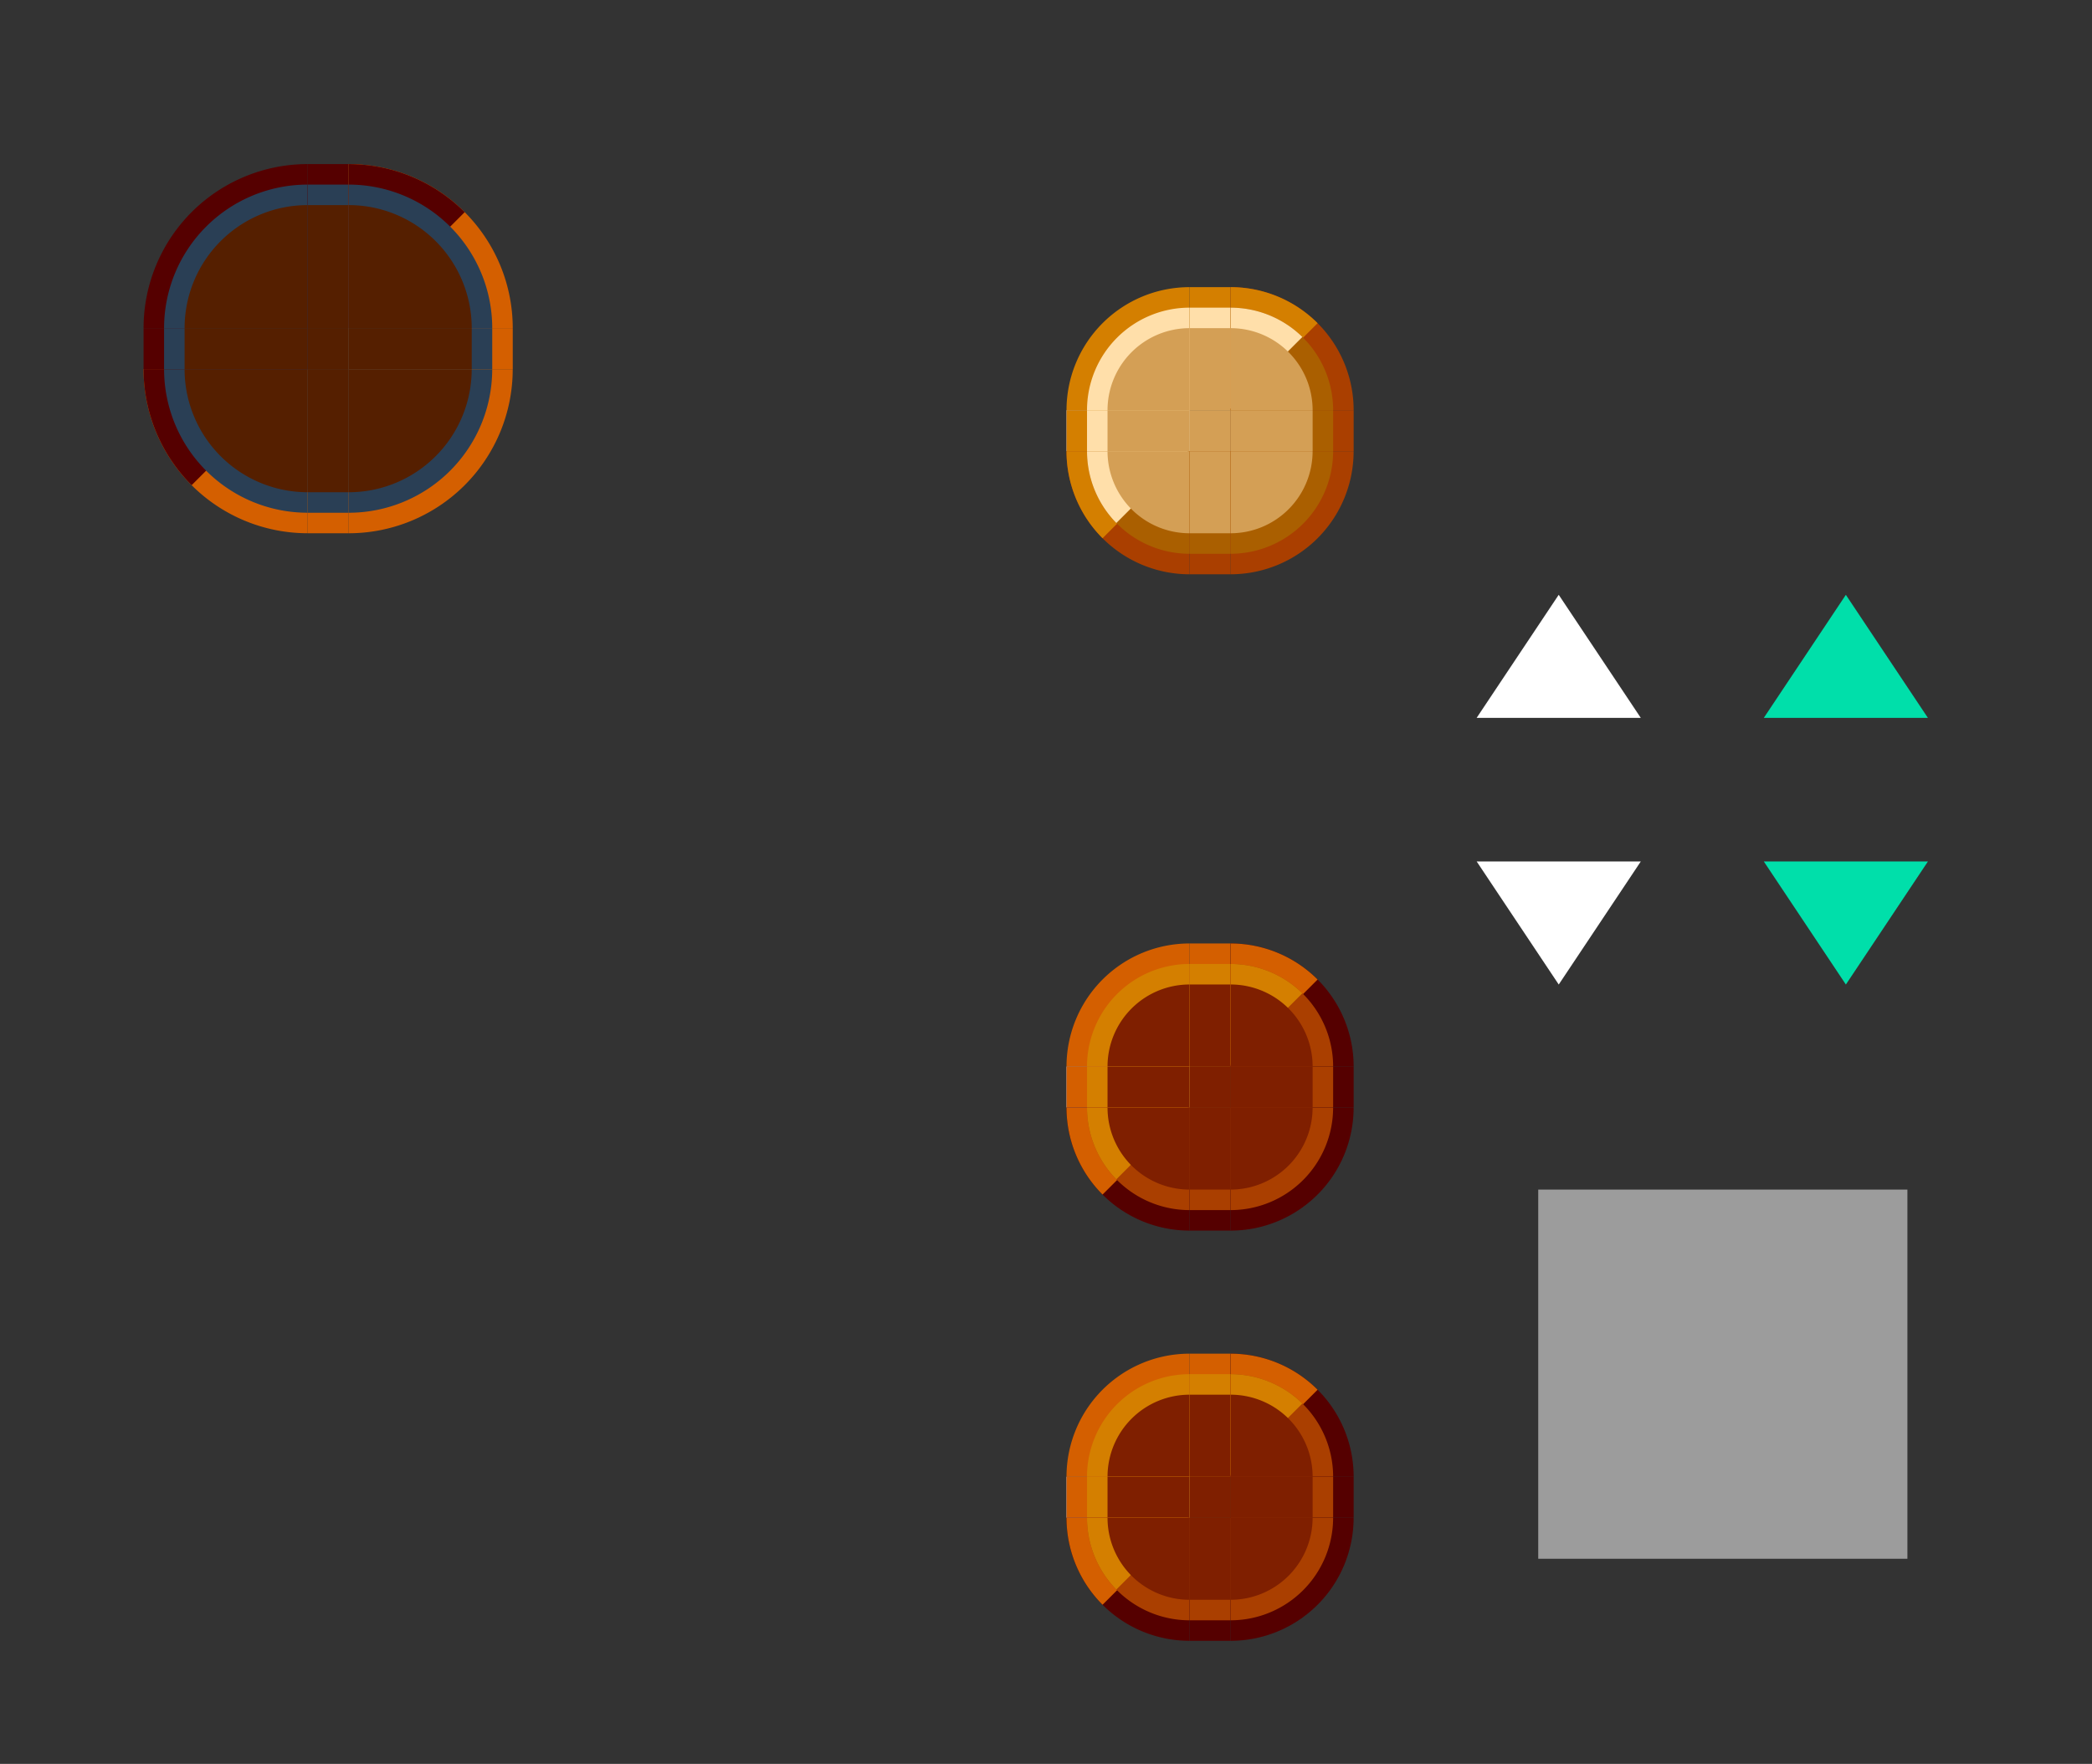 <?xml version="1.0" encoding="UTF-8" standalone="no"?>
<!-- Created with Inkscape (http://www.inkscape.org/) -->

<svg
   width="102"
   height="86"
   viewBox="0 0 102 86"
   version="1.1"
   id="svg967"
   inkscape:version="1.2.2 (1:1.2.2+202212051552+b0a8486541)"
   sodipodi:docname="scrollbar.svg"
   xmlns:inkscape="http://www.inkscape.org/namespaces/inkscape"
   xmlns:sodipodi="http://sodipodi.sourceforge.net/DTD/sodipodi-0.dtd"
   xmlns="http://www.w3.org/2000/svg"
   xmlns:svg="http://www.w3.org/2000/svg"
   xmlns:rdf="http://www.w3.org/1999/02/22-rdf-syntax-ns#"
   xmlns:cc="http://creativecommons.org/ns#"
   xmlns:dc="http://purl.org/dc/elements/1.1/">
  <rect x="0" y="0" width="102" height="86" fill="#333333" stroke="none"/>
  <defs
     id="defs961" />
  <style
     id="current-color-scheme"
     type="text/css">
      .ColorScheme-Text {
      }
      .ColorScheme-Background{
      }
      .ColorScheme-Highlight{
      }
      .ColorScheme-ViewText {
      }
      .ColorScheme-ViewBackground{
      }
      .ColorScheme-ViewHover {
      }
      .ColorScheme-ViewFocus{
      }
      .ColorScheme-ButtonText {
      }
      .ColorScheme-ButtonBackground{
      }
      .ColorScheme-ButtonHover {
      }
      .ColorScheme-ButtonFocus{
      }
  </style>
  <sodipodi:namedview
     id="base"
     pagecolor="#ffffff"
     bordercolor="#666666"
     borderopacity="1.0"
     inkscape:pageopacity="0.0"
     inkscape:pageshadow="2"
     inkscape:zoom="22.627417"
     inkscape:cx="60.347145"
     inkscape:cy="73.075067"
     inkscape:document-units="px"
     inkscape:current-layer="layer1"
     showgrid="true"
     units="px"
     inkscape:showpageshadow="false"
     inkscape:pagecheckerboard="true"
     inkscape:snap-bbox="true"
     inkscape:bbox-paths="true"
     inkscape:bbox-nodes="true"
     inkscape:snap-bbox-edge-midpoints="false"
     inkscape:snap-smooth-nodes="true"
     inkscape:snap-intersection-paths="true"
     inkscape:object-paths="true"
     fit-margin-top="15"
     fit-margin-left="15"
     fit-margin-right="15"
     fit-margin-bottom="15"
     inkscape:snap-nodes="false"
     inkscape:snap-bbox-midpoints="false"
     inkscape:deskcolor="#d1d1d1"
     inkscape:window-width="1536"
     inkscape:window-height="866"
     inkscape:window-x="0"
     inkscape:window-y="0"
     inkscape:window-maximized="1">
    <inkscape:grid
       type="xygrid"
       id="grid1089"
       originx="-38"
       originy="6" />
  </sodipodi:namedview>
  <g
     inkscape:label="Layer 1"
     inkscape:groupmode="layer"
     id="layer1"
     transform="translate(-2.027,-302.108)">
    <rect
       style="opacity:1;fill:#9c9c9c;fill-opacity:1;fill-rule:evenodd;stroke:none;stroke-width:0.2;stroke-linecap:square;stroke-linejoin:miter;stroke-miterlimit:4;stroke-dasharray:none;stroke-opacity:1;paint-order:normal"
       id="hint-scrollbar-size"
       width="18"
       height="18"
       x="77.027"
       y="360.108" />
    <g
       id="arrow-down"
       transform="rotate(180,64.027,340.108)">
      <rect
         style="opacity:1;fill:none;fill-opacity:1;stroke:none;stroke-width:1;stroke-linecap:butt;stroke-miterlimit:4;stroke-dasharray:none;stroke-opacity:1"
         id="rect2231"
         width="12"
         height="12"
         x="44.027"
         y="327.108" />
      <path
         transform="matrix(1.155,0,0,1,46.894,-38.978)"
         sodipodi:type="star"
         style="opacity:1;fill:#ffffff;fill-opacity:1;stroke:none;stroke-width:0.651;stroke-linecap:round;stroke-miterlimit:4;stroke-dasharray:none;stroke-opacity:1"
         id="path2243"
         sodipodi:sides="3"
         sodipodi:cx="2.7133582"
         sodipodi:cy="373.08398"
         sodipodi:r1="3.9999998"
         sodipodi:r2="1.9999999"
         sodipodi:arg1="0.52359878"
         sodipodi:arg2="1.5707963"
         inkscape:flatsided="false"
         inkscape:rounded="0"
         inkscape:randomized="0"
         d="m 6.177,375.084 -3.464,0 -3.464,0 1.732,-3 1.732,-3 1.732,3 z"
         inkscape:transform-center-y="-1.0000065" />
    </g>
    <g
       transform="rotate(180,71.027,340.108)"
       id="mouseover-arrow-down">
      <rect
         y="327.108"
         x="44.027"
         height="12"
         width="12"
         id="rect2247"
         style="opacity:1;fill:none;fill-opacity:1;stroke:none;stroke-width:1;stroke-linecap:butt;stroke-miterlimit:4;stroke-dasharray:none;stroke-opacity:1" />
      <path
         inkscape:transform-center-y="-1.0000065"
         d="m 6.177,375.084 -3.464,0 -3.464,0 1.732,-3 1.732,-3 1.732,3 z"
         inkscape:randomized="0"
         inkscape:rounded="0"
         inkscape:flatsided="false"
         sodipodi:arg2="1.5707963"
         sodipodi:arg1="0.52359878"
         sodipodi:r2="1.9999999"
         sodipodi:r1="3.9999998"
         sodipodi:cy="373.08398"
         sodipodi:cx="2.7133582"
         sodipodi:sides="3"
         id="path2249"
         style="opacity:1;fill:#00dfaa;fill-opacity:1;stroke:none;stroke-width:0.651;stroke-linecap:round;stroke-miterlimit:4;stroke-dasharray:none;stroke-opacity:1"
         sodipodi:type="star"
         transform="matrix(1.155,0,0,1,46.894,-38.978)" />
    </g>
    <g
       transform="matrix(-1,0,0,1,128.053,1)"
       id="arrow-up">
      <rect
         y="327.108"
         x="44.027"
         height="12"
         width="12"
         id="rect2253"
         style="opacity:1;fill:none;fill-opacity:1;stroke:none;stroke-width:1;stroke-linecap:butt;stroke-miterlimit:4;stroke-dasharray:none;stroke-opacity:1" />
      <path
         inkscape:transform-center-y="-0.99999798"
         d="m 6.177,375.084 -3.464,0 -3.464,0 1.732,-3 1.732,-3 1.732,3 z"
         inkscape:randomized="0"
         inkscape:rounded="0"
         inkscape:flatsided="false"
         sodipodi:arg2="1.5707963"
         sodipodi:arg1="0.52359878"
         sodipodi:r2="1.9999999"
         sodipodi:r1="3.9999998"
         sodipodi:cy="373.08398"
         sodipodi:cx="2.7133582"
         sodipodi:sides="3"
         id="path2255"
         style="opacity:1;fill:#ffffff;fill-opacity:1;stroke:none;stroke-width:0.651;stroke-linecap:round;stroke-miterlimit:4;stroke-dasharray:none;stroke-opacity:1"
         sodipodi:type="star"
         transform="matrix(1.155,0,0,1,46.894,-38.976)" />
    </g>
    <g
       id="mouseover-arrow-up"
       transform="matrix(-1,0,0,1,142.053,1)">
      <rect
         style="opacity:1;fill:none;fill-opacity:1;stroke:none;stroke-width:1;stroke-linecap:butt;stroke-miterlimit:4;stroke-dasharray:none;stroke-opacity:1"
         id="rect2259"
         width="12"
         height="12"
         x="44.027"
         y="327.108" />
      <path
         transform="matrix(1.155,0,0,1,46.894,-38.974)"
         sodipodi:type="star"
         style="opacity:1;fill:#00dfaa;fill-opacity:1;stroke:none;stroke-width:0.651;stroke-linecap:round;stroke-miterlimit:4;stroke-dasharray:none;stroke-opacity:1"
         id="path2261"
         sodipodi:sides="3"
         sodipodi:cx="2.7133582"
         sodipodi:cy="373.08398"
         sodipodi:r1="3.9999998"
         sodipodi:r2="1.9999999"
         sodipodi:arg1="0.52359878"
         sodipodi:arg2="1.5707963"
         inkscape:flatsided="false"
         inkscape:rounded="0"
         inkscape:randomized="0"
         d="m 6.177,375.084 -3.464,0 -3.464,0 1.732,-3 1.732,-3 1.732,3 z"
         inkscape:transform-center-y="-0.99998148" />
    </g>
    <g
       id="sunken-arrow-up"
       transform="matrix(-1,0,0,1,162.053,1)">
      <rect
         style="opacity:1;fill:none;fill-opacity:1;stroke:none;stroke-width:1;stroke-linecap:butt;stroke-miterlimit:4;stroke-dasharray:none;stroke-opacity:1"
         id="rect1142"
         width="12"
         height="12"
         x="44.027"
         y="327.108" />
      <path
         transform="matrix(1.155,0,0,1,46.894,-38.974)"
         sodipodi:type="star"
         style="opacity:1;fill:#d49f55;fill-opacity:1;stroke:none;stroke-width:0.651;stroke-linecap:round;stroke-miterlimit:4;stroke-dasharray:none;stroke-opacity:1"
         id="path1144"
         sodipodi:sides="3"
         sodipodi:cx="2.7133582"
         sodipodi:cy="373.08398"
         sodipodi:r1="3.9999998"
         sodipodi:r2="1.9999999"
         sodipodi:arg1="0.52359878"
         sodipodi:arg2="1.5707963"
         inkscape:flatsided="false"
         inkscape:rounded="0"
         inkscape:randomized="0"
         d="m 6.177,375.084 -3.464,0 -3.464,0 1.732,-3 1.732,-3 1.732,3 z"
         inkscape:transform-center-y="-0.99998148" />
    </g>
    <g
       transform="rotate(180,81.027,340.108)"
       id="sunken-arrow-down">
      <rect
         y="327.108"
         x="44.027"
         height="12"
         width="12"
         id="rect1148"
         style="opacity:1;fill:none;fill-opacity:1;stroke:none;stroke-width:1;stroke-linecap:butt;stroke-miterlimit:4;stroke-dasharray:none;stroke-opacity:1" />
      <path
         inkscape:transform-center-y="-1.0000065"
         d="m 6.177,375.084 -3.464,0 -3.464,0 1.732,-3 1.732,-3 1.732,3 z"
         inkscape:randomized="0"
         inkscape:rounded="0"
         inkscape:flatsided="false"
         sodipodi:arg2="1.5707963"
         sodipodi:arg1="0.52359878"
         sodipodi:r2="1.9999999"
         sodipodi:r1="3.9999998"
         sodipodi:cy="373.08398"
         sodipodi:cx="2.7133582"
         sodipodi:sides="3"
         id="path1150"
         style="opacity:1;fill:#d49f55;fill-opacity:1;stroke:none;stroke-width:0.651;stroke-linecap:round;stroke-miterlimit:4;stroke-dasharray:none;stroke-opacity:1"
         sodipodi:type="star"
         transform="matrix(1.155,0,0,1,46.894,-38.978)" />
    </g>
    <g
       id="background-vertical-topleft"
       transform="translate(125.027,406.108)">
      <path
         id="path61938"
         style="opacity:1;fill:#550000;fill-opacity:1;stroke:none;stroke-width:3.78;stroke-linecap:round;stroke-linejoin:round;paint-order:markers stroke fill"
         d="m -108,-96 a 8,8 0 0 0 -8,8 h 8 z" />
      <path
         id="path62049"
         style="opacity:1;fill:#2a3f55;fill-opacity:1;stroke:none;stroke-width:3.78;stroke-linecap:round;stroke-linejoin:round;paint-order:markers stroke fill"
         d="m -108,-95 a 7,7 0 0 0 -7,7 h 7 z" />
      <path
         id="path62127-6"
         style="fill:#551f00;fill-opacity:1;stroke:none;stroke-width:3.78;stroke-linecap:round;stroke-linejoin:round;paint-order:markers stroke fill"
         d="m -108,-94 a 6,6 0 0 0 -6,6 h 6 z" />
    </g>
    <g
       id="background-vertical-top"
       transform="translate(124.027,406.108)">
      <rect
         style="opacity:1;fill:#550000;fill-opacity:1;stroke:none;stroke-width:3.78;stroke-linecap:round;stroke-linejoin:round;paint-order:markers stroke fill"
         id="rect62111"
         width="2"
         height="8"
         x="-107"
         y="-96" />
      <rect
         style="opacity:1;fill:#2a3f55;fill-opacity:1;stroke:none;stroke-width:3.78;stroke-linecap:round;stroke-linejoin:round;paint-order:markers stroke fill"
         id="rect62109"
         width="2"
         height="7"
         x="-107"
         y="-95" />
      <rect
         style="opacity:1;fill:#551f00;fill-opacity:1;stroke:none;stroke-width:3.78;stroke-linecap:round;stroke-linejoin:round;paint-order:markers stroke fill"
         id="rect62694"
         width="2"
         height="6"
         x="-107"
         y="-94" />
    </g>
    <g
       id="background-vertical-topright"
       transform="matrix(-1,0,0,1,-88.973,406.108)">
      <path
         id="path62117"
         style="opacity:1;fill:#d45f00;fill-opacity:1;stroke:none;stroke-width:3.78;stroke-linecap:round;stroke-linejoin:round;paint-order:markers stroke fill"
         d="m -108,-96 a 8,8 0 0 0 -8,8 h 8 z" />
      <path
         id="path66826"
         style="opacity:1;fill:#550000;fill-opacity:1;stroke:none;stroke-width:3.78;stroke-linecap:round;stroke-linejoin:round;paint-order:markers stroke fill"
         d="m -108,-96 v 8 l -5.656,-5.656 A 8,8 0 0 1 -108,-96 Z" />
      <path
         id="path62119"
         style="opacity:1;fill:#2a3f55;fill-opacity:1;stroke:none;stroke-width:3.78;stroke-linecap:round;stroke-linejoin:round;paint-order:markers stroke fill"
         d="m -108,-95 a 7,7 0 0 0 -7,7 h 7 z" />
      <path
         id="path62127-6-7"
         style="fill:#551f00;fill-opacity:1;stroke:none;stroke-width:3.78;stroke-linecap:round;stroke-linejoin:round;paint-order:markers stroke fill"
         d="m -108,-94 a 6,6 0 0 0 -6,6 h 6 z" />
    </g>
    <g
       id="slider-top"
       transform="translate(167.027,442.108)">
      <rect
         style="fill:#d49e54;fill-opacity:0;stroke-width:3.78;stroke-linecap:round;stroke-linejoin:round;paint-order:markers stroke fill"
         id="rect5912-3"
         width="2"
         height="8"
         x="-107"
         y="-96" />
      <rect
         style="opacity:1;fill:#d45f00;fill-opacity:1;stroke:none;stroke-width:3.78;stroke-linecap:round;stroke-linejoin:round;paint-order:markers stroke fill"
         id="rect63155"
         width="2"
         height="6"
         x="-107"
         y="-94" />
      <rect
         style="opacity:1;fill:#d47f00;fill-opacity:1;stroke:none;stroke-width:3.78;stroke-linecap:round;stroke-linejoin:round;paint-order:markers stroke fill"
         id="rect63159"
         width="2"
         height="5"
         x="-107"
         y="-93" />
      <rect
         style="opacity:1;fill:#7f1f00;fill-opacity:1;stroke:none;stroke-width:3.78;stroke-linecap:round;stroke-linejoin:round;paint-order:markers stroke fill"
         id="rect2256"
         width="2"
         height="4"
         x="-107"
         y="-92" />
    </g>
    <g
       id="slider-topright"
       transform="translate(165.027,434.108)">
      <rect
         style="fill:#d49e54;fill-opacity:0;stroke-width:3.78;stroke-linecap:round;stroke-linejoin:round;paint-order:markers stroke fill"
         id="rect5912-6-0"
         width="8"
         height="8"
         x="-103"
         y="-88" />
      <path
         id="path63161"
         style="fill:#550000;fill-opacity:1;stroke:none;stroke-width:3.78;stroke-linecap:round;stroke-linejoin:round;paint-order:markers stroke fill"
         d="m -103,-86 a 6,6 0 0 1 6,6 h -6 z" />
      <path
         id="path63171"
         style="fill:#d45f00;fill-opacity:1;stroke:none;stroke-width:3.78;stroke-linecap:round;stroke-linejoin:round;paint-order:markers stroke fill"
         d="m -103,-86 v 6 l 4.242,-4.242 A 6,6 0 0 0 -103,-86 Z" />
      <path
         id="path63163"
         style="fill:#aa3f00;fill-opacity:1;stroke:none;stroke-width:3.78;stroke-linecap:round;stroke-linejoin:round;paint-order:markers stroke fill"
         d="m -103,-85 a 5,5 0 0 1 5,5 h -5 z" />
      <path
         id="path751"
         style="fill:#d47f00;fill-opacity:1;stroke:none;stroke-width:3.78;stroke-linecap:round;stroke-linejoin:round;paint-order:markers stroke fill"
         d="m -103,-85 v 4.93 l 3.5,-3.5 A 5,5 0 0 0 -103,-85 Z" />
      <path
         id="path689"
         style="fill:#7f1f00;fill-opacity:1;stroke-width:3.78;stroke-linecap:round;stroke-linejoin:round;paint-order:markers stroke fill"
         d="m -103,-84 a 4,4 0 0 1 4,4 H -103 Z" />
    </g>
    <g
       id="slider-right"
       transform="rotate(90,-243.54,217.567)">
      <rect
         style="fill:#d49e54;fill-opacity:0;stroke-width:3.78;stroke-linecap:round;stroke-linejoin:round;paint-order:markers stroke fill"
         id="rect5106-2-9-2-0-9"
         width="2"
         height="8"
         x="105"
         y="88"
         transform="scale(-1)" />
      <rect
         style="opacity:1;fill:#550000;fill-opacity:1;stroke:none;stroke-width:3.78;stroke-linecap:round;stroke-linejoin:round;paint-order:markers stroke fill"
         id="rect63174"
         width="2"
         height="6"
         x="-107"
         y="-94" />
      <rect
         style="opacity:1;fill:#aa3f00;fill-opacity:1;stroke:none;stroke-width:3.78;stroke-linecap:round;stroke-linejoin:round;paint-order:markers stroke fill"
         id="rect63176"
         width="2"
         height="5"
         x="-107"
         y="-93" />
      <rect
         style="opacity:1;fill:#7f1f00;fill-opacity:1;stroke:none;stroke-width:3.78;stroke-linecap:round;stroke-linejoin:round;paint-order:markers stroke fill"
         id="rect2038"
         width="2"
         height="4"
         x="-107"
         y="-92" />
    </g>
    <rect
       style="fill:#7f1f00;fill-opacity:1;stroke:none;stroke-width:3.78;stroke-linecap:round;stroke-linejoin:round;paint-order:markers stroke fill"
       id="slider-center"
       width="2"
       height="2"
       x="60.027"
       y="354.108" />
    <g
       id="g63191"
       transform="matrix(0,1,1,0,148.027,461.108)">
      <rect
         style="opacity:1;fill:#ccccff;fill-opacity:1;stroke:none;stroke-width:3.78;stroke-linecap:round;stroke-linejoin:round;paint-order:markers stroke fill"
         id="rect63187"
         width="2"
         height="6"
         x="-107"
         y="-94" />
      <rect
         style="opacity:1;fill:#7f9faa;fill-opacity:1;stroke:none;stroke-width:3.78;stroke-linecap:round;stroke-linejoin:round;paint-order:markers stroke fill"
         id="rect63189"
         width="2"
         height="5"
         x="-107"
         y="-93" />
    </g>
    <g
       id="slider-bottom"
       transform="matrix(1,0,0,-1,167.027,268.108)">
      <rect
         style="fill:#d49e54;fill-opacity:0;stroke-width:3.78;stroke-linecap:round;stroke-linejoin:round;paint-order:markers stroke fill"
         id="rect5912"
         width="2"
         height="8"
         x="-107"
         y="88"
         transform="scale(1,-1)" />
      <rect
         style="opacity:1;fill:#550000;fill-opacity:1;stroke:none;stroke-width:3.78;stroke-linecap:round;stroke-linejoin:round;paint-order:markers stroke fill"
         id="rect63199"
         width="2"
         height="6"
         x="-107"
         y="-94" />
      <rect
         style="opacity:1;fill:#aa3f00;fill-opacity:1;stroke:none;stroke-width:3.78;stroke-linecap:round;stroke-linejoin:round;paint-order:markers stroke fill"
         id="rect1795"
         width="2"
         height="5"
         x="-107"
         y="-93" />
      <rect
         style="opacity:1;fill:#7f1f00;fill-opacity:1;stroke:none;stroke-width:3.78;stroke-linecap:round;stroke-linejoin:round;paint-order:markers stroke fill"
         id="rect63201"
         width="2"
         height="4"
         x="-107"
         y="-92" />
    </g>
    <g
       id="background-vertical-bottomright"
       transform="rotate(180,-44.487,116.054)">
      <path
         id="path67422"
         style="opacity:1;fill:#d45f00;fill-opacity:1;stroke:none;stroke-width:3.78;stroke-linecap:round;stroke-linejoin:round;paint-order:markers stroke fill"
         d="m -108,-96 a 8,8 0 0 0 -8,8 h 8 z" />
      <path
         id="path67424"
         style="opacity:1;fill:#2a3f55;fill-opacity:1;stroke:none;stroke-width:3.78;stroke-linecap:round;stroke-linejoin:round;paint-order:markers stroke fill"
         d="m -108,-95 a 7,7 0 0 0 -7,7 h 7 z" />
      <path
         id="path67426"
         style="fill:#551f00;fill-opacity:1;stroke:none;stroke-width:3.78;stroke-linecap:round;stroke-linejoin:round;paint-order:markers stroke fill"
         d="m -108,-94 a 6,6 0 0 0 -6,6 h 6 z" />
    </g>
    <g
       id="background-vertical-bottom"
       transform="rotate(180,-43.987,116.054)">
      <rect
         style="opacity:1;fill:#d45f00;fill-opacity:1;stroke:none;stroke-width:3.78;stroke-linecap:round;stroke-linejoin:round;paint-order:markers stroke fill"
         id="rect67430"
         width="2"
         height="8"
         x="-107"
         y="-96" />
      <rect
         style="opacity:1;fill:#2a3f55;fill-opacity:1;stroke:none;stroke-width:3.78;stroke-linecap:round;stroke-linejoin:round;paint-order:markers stroke fill"
         id="rect67432"
         width="2"
         height="7"
         x="-107"
         y="-95" />
      <rect
         style="opacity:1;fill:#551f00;fill-opacity:1;stroke:none;stroke-width:3.78;stroke-linecap:round;stroke-linejoin:round;paint-order:markers stroke fill"
         id="rect67434"
         width="2"
         height="6"
         x="-107"
         y="-94" />
    </g>
    <g
       id="background-vertical-bottomleft"
       transform="rotate(-90,158.567,53.54)">
      <path
         id="path67438"
         style="opacity:1;fill:#d45f00;fill-opacity:1;stroke:none;stroke-width:3.78;stroke-linecap:round;stroke-linejoin:round;paint-order:markers stroke fill"
         d="m -108,-96 a 8,8 0 0 0 -8,8 h 8 z" />
      <path
         id="path67440"
         style="opacity:1;fill:#550000;fill-opacity:1;stroke:none;stroke-width:3.78;stroke-linecap:round;stroke-linejoin:round;paint-order:markers stroke fill"
         d="m -108,-96 v 8 l -5.656,-5.656 A 8,8 0 0 1 -108,-96 Z" />
      <path
         id="path67442"
         style="opacity:1;fill:#2a3f55;fill-opacity:1;stroke:none;stroke-width:3.78;stroke-linecap:round;stroke-linejoin:round;paint-order:markers stroke fill"
         d="m -108,-95 a 7,7 0 0 0 -7,7 h 7 z" />
      <path
         id="path67444"
         style="fill:#551f00;fill-opacity:1;stroke:none;stroke-width:3.78;stroke-linecap:round;stroke-linejoin:round;paint-order:markers stroke fill"
         d="m -108,-94 a 6,6 0 0 0 -6,6 h 6 z" />
    </g>
    <rect
       style="fill:#551f00;fill-opacity:1;stroke-width:37.795;stroke-linecap:square;paint-order:stroke markers fill"
       id="background-vertical-center"
       width="2"
       height="2"
       x="17.027"
       y="318.108" />
    <g
       id="background-vertical-right"
       transform="rotate(90,-247.04,178.067)">
      <rect
         style="opacity:1;fill:#d45f00;fill-opacity:1;stroke:none;stroke-width:3.78;stroke-linecap:round;stroke-linejoin:round;paint-order:markers stroke fill"
         id="rect67450"
         width="2"
         height="8"
         x="-107"
         y="-96" />
      <rect
         style="opacity:1;fill:#2a3f55;fill-opacity:1;stroke:none;stroke-width:3.78;stroke-linecap:round;stroke-linejoin:round;paint-order:markers stroke fill"
         id="rect67452"
         width="2"
         height="7"
         x="-107"
         y="-95" />
      <rect
         style="opacity:1;fill:#551f00;fill-opacity:1;stroke:none;stroke-width:3.78;stroke-linecap:round;stroke-linejoin:round;paint-order:markers stroke fill"
         id="rect67454"
         width="2"
         height="6"
         x="-107"
         y="-94" />
    </g>
    <g
       id="background-vertical-left"
       transform="matrix(0,1,1,0,105.027,425.108)">
      <rect
         style="opacity:1;fill:#550000;fill-opacity:1;stroke:none;stroke-width:3.78;stroke-linecap:round;stroke-linejoin:round;paint-order:markers stroke fill"
         id="rect67458"
         width="2"
         height="8"
         x="-107"
         y="-96" />
      <rect
         style="opacity:1;fill:#2a3f55;fill-opacity:1;stroke:none;stroke-width:3.78;stroke-linecap:round;stroke-linejoin:round;paint-order:markers stroke fill"
         id="rect67460"
         width="2"
         height="7"
         x="-107"
         y="-95" />
      <rect
         style="opacity:1;fill:#551f00;fill-opacity:1;stroke:none;stroke-width:3.78;stroke-linecap:round;stroke-linejoin:round;paint-order:markers stroke fill"
         id="rect67462"
         width="2"
         height="6"
         x="-107"
         y="-94" />
    </g>
    <g
       id="slider-bottomright"
       transform="rotate(180,-16.487,138.054)">
      <rect
         style="fill:#d49e54;fill-opacity:0;stroke-width:3.78;stroke-linecap:round;stroke-linejoin:round;paint-order:markers stroke fill"
         id="rect5912-6-6"
         width="8"
         height="8"
         x="95"
         y="80"
         transform="scale(-1)" />
      <path
         id="path1651"
         style="opacity:1;fill:#550000;fill-opacity:1;stroke:none;stroke-width:3.78;stroke-linecap:round;stroke-linejoin:round;paint-order:markers stroke fill"
         d="m -95,-86 a 6,6 0 0 0 -6,6 h 6 z" />
      <path
         id="path1653"
         style="opacity:1;fill:#aa3f00;fill-opacity:1;stroke:none;stroke-width:3.78;stroke-linecap:round;stroke-linejoin:round;paint-order:markers stroke fill"
         d="m -95,-85 a 5,5 0 0 0 -5,5 h 5 z" />
      <path
         id="path2004"
         style="fill:#7f1f00;fill-opacity:1;stroke-width:3.78;stroke-linecap:round;stroke-linejoin:round;paint-order:markers stroke fill"
         d="m -95,-84 a 4,4 0 0 0 -4,4 h 4 z" />
    </g>
    <g
       id="slider-topleft"
       transform="translate(155.027,434.108)">
      <rect
         style="fill:#d49e54;fill-opacity:0;stroke-width:3.78;stroke-linecap:round;stroke-linejoin:round;paint-order:markers stroke fill"
         id="rect5912-6"
         width="8"
         height="8"
         x="-103"
         y="-88" />
      <path
         id="path1651-6"
         style="opacity:1;fill:#d45f00;fill-opacity:1;stroke:none;stroke-width:3.78;stroke-linecap:round;stroke-linejoin:round;paint-order:markers stroke fill"
         d="m -95,-86 a 6,6 0 0 0 -6,6 h 6 z" />
      <path
         id="path1653-7"
         style="opacity:1;fill:#d47f00;fill-opacity:1;stroke:none;stroke-width:3.78;stroke-linecap:round;stroke-linejoin:round;paint-order:markers stroke fill"
         d="m -95,-85 a 5,5 0 0 0 -5,5 h 5 z" />
      <path
         id="path2004-5"
         style="fill:#7f1f00;fill-opacity:1;stroke-width:3.78;stroke-linecap:round;stroke-linejoin:round;paint-order:markers stroke fill"
         d="m -95,-84 a 4,4 0 0 0 -4,4 h 4 z" />
    </g>
    <g
       id="slider-left"
       transform="matrix(0,1,1,0,148.027,461.108)">
      <rect
         style="fill:#d49e54;fill-opacity:0;stroke-width:3.78;stroke-linecap:round;stroke-linejoin:round;paint-order:markers stroke fill"
         id="rect5106-2-9-2-0"
         width="2"
         height="8"
         x="105"
         y="-96"
         transform="scale(-1,1)" />
      <rect
         style="opacity:1;fill:#d45f00;fill-opacity:1;stroke:none;stroke-width:3.78;stroke-linecap:round;stroke-linejoin:round;paint-order:markers stroke fill"
         id="rect2465"
         width="2"
         height="6"
         x="-107"
         y="-94" />
      <rect
         style="opacity:1;fill:#d47f00;fill-opacity:1;stroke:none;stroke-width:3.78;stroke-linecap:round;stroke-linejoin:round;paint-order:markers stroke fill"
         id="rect2467"
         width="2"
         height="5"
         x="-107"
         y="-93" />
      <rect
         style="opacity:1;fill:#7f1f00;fill-opacity:1;stroke:none;stroke-width:3.78;stroke-linecap:round;stroke-linejoin:round;paint-order:markers stroke fill"
         id="rect2469"
         width="2"
         height="4"
         x="-107"
         y="-92" />
    </g>
    <g
       id="slider-bottomleft"
       transform="matrix(0,1,1,0,140.027,459.108)">
      <rect
         style="fill:#d49e54;fill-opacity:0;stroke-width:3.78;stroke-linecap:round;stroke-linejoin:round;paint-order:markers stroke fill"
         id="rect5912-6-2"
         width="8"
         height="8"
         x="-88"
         y="-103"
         transform="matrix(0,1,1,0,0,0)" />
      <path
         id="path2749"
         style="fill:#550000;fill-opacity:1;stroke:none;stroke-width:3.78;stroke-linecap:round;stroke-linejoin:round;paint-order:markers stroke fill"
         d="m -103,-86 a 6,6 0 0 1 6,6 h -6 z" />
      <path
         id="path2751"
         style="fill:#d45f00;fill-opacity:1;stroke:none;stroke-width:3.78;stroke-linecap:round;stroke-linejoin:round;paint-order:markers stroke fill"
         d="m -103,-86 v 6 l 4.242,-4.242 A 6,6 0 0 0 -103,-86 Z" />
      <path
         id="path2753"
         style="fill:#aa3f00;fill-opacity:1;stroke:none;stroke-width:3.78;stroke-linecap:round;stroke-linejoin:round;paint-order:markers stroke fill"
         d="m -103,-85 a 5,5 0 0 1 5,5 h -5 z" />
      <path
         id="path2755"
         style="fill:#d47f00;fill-opacity:1;stroke:none;stroke-width:3.78;stroke-linecap:round;stroke-linejoin:round;paint-order:markers stroke fill"
         d="m -103,-85 v 4.93 l 3.5,-3.5 A 5,5 0 0 0 -103,-85 Z" />
      <path
         id="path2757"
         style="fill:#7f1f00;fill-opacity:1;stroke-width:3.78;stroke-linecap:round;stroke-linejoin:round;paint-order:markers stroke fill"
         d="m -103,-84 a 4,4 0 0 1 4,4 H -103 Z" />
    </g>
    <g
       id="sunken-slider-top"
       transform="translate(167.027,462.108)">
      <rect
         style="fill:#d49e54;fill-opacity:0;stroke-width:3.78;stroke-linecap:round;stroke-linejoin:round;paint-order:markers stroke fill"
         id="rect5912-6-75"
         width="2"
         height="8"
         x="-107"
         y="-96" />
      <rect
         style="opacity:1;fill:#d45f00;fill-opacity:1;stroke:none;stroke-width:3.78;stroke-linecap:round;stroke-linejoin:round;paint-order:markers stroke fill"
         id="rect2761"
         width="2"
         height="6"
         x="-107"
         y="-94" />
      <rect
         style="opacity:1;fill:#d47f00;fill-opacity:1;stroke:none;stroke-width:3.78;stroke-linecap:round;stroke-linejoin:round;paint-order:markers stroke fill"
         id="rect2763"
         width="2"
         height="5"
         x="-107"
         y="-93" />
      <rect
         style="opacity:1;fill:#7f1f00;fill-opacity:1;stroke:none;stroke-width:3.78;stroke-linecap:round;stroke-linejoin:round;paint-order:markers stroke fill"
         id="rect2765"
         width="2"
         height="4"
         x="-107"
         y="-92" />
    </g>
    <g
       id="sunken-slider-topright"
       transform="translate(165.027,454.108)">
      <rect
         style="fill:#d49e54;fill-opacity:0;stroke-width:3.78;stroke-linecap:round;stroke-linejoin:round;paint-order:markers stroke fill"
         id="rect5912-6-8"
         width="8"
         height="8"
         x="-103"
         y="-88" />
      <path
         id="path2769"
         style="fill:#550000;fill-opacity:1;stroke:none;stroke-width:3.78;stroke-linecap:round;stroke-linejoin:round;paint-order:markers stroke fill"
         d="m -103,-86 a 6,6 0 0 1 6,6 h -6 z" />
      <path
         id="path2771"
         style="fill:#d45f00;fill-opacity:1;stroke:none;stroke-width:3.78;stroke-linecap:round;stroke-linejoin:round;paint-order:markers stroke fill"
         d="m -103,-86 v 6 l 4.242,-4.242 A 6,6 0 0 0 -103,-86 Z" />
      <path
         id="path2773"
         style="fill:#aa3f00;fill-opacity:1;stroke:none;stroke-width:3.78;stroke-linecap:round;stroke-linejoin:round;paint-order:markers stroke fill"
         d="m -103,-85 a 5,5 0 0 1 5,5 h -5 z" />
      <path
         id="path2775"
         style="fill:#d47f00;fill-opacity:1;stroke:none;stroke-width:3.78;stroke-linecap:round;stroke-linejoin:round;paint-order:markers stroke fill"
         d="m -103,-85 v 4.93 l 3.5,-3.5 A 5,5 0 0 0 -103,-85 Z" />
      <path
         id="path2777"
         style="fill:#7f1f00;fill-opacity:1;stroke-width:3.78;stroke-linecap:round;stroke-linejoin:round;paint-order:markers stroke fill"
         d="m -103,-84 a 4,4 0 0 1 4,4 H -103 Z" />
    </g>
    <g
       id="sunken-slider-right"
       transform="rotate(90,-253.54,227.567)">
      <rect
         style="fill:#d49e54;fill-opacity:0;stroke-width:3.78;stroke-linecap:round;stroke-linejoin:round;paint-order:markers stroke fill"
         id="rect5912-6-23"
         width="8"
         height="2"
         x="88"
         y="-107"
         transform="rotate(-90)" />
      <rect
         style="opacity:1;fill:#550000;fill-opacity:1;stroke:none;stroke-width:3.78;stroke-linecap:round;stroke-linejoin:round;paint-order:markers stroke fill"
         id="rect2781"
         width="2"
         height="6"
         x="-107"
         y="-94" />
      <rect
         style="opacity:1;fill:#aa3f00;fill-opacity:1;stroke:none;stroke-width:3.78;stroke-linecap:round;stroke-linejoin:round;paint-order:markers stroke fill"
         id="rect2783"
         width="2"
         height="5"
         x="-107"
         y="-93" />
      <rect
         style="opacity:1;fill:#7f1f00;fill-opacity:1;stroke:none;stroke-width:3.78;stroke-linecap:round;stroke-linejoin:round;paint-order:markers stroke fill"
         id="rect2785"
         width="2"
         height="4"
         x="-107"
         y="-92" />
    </g>
    <rect
       style="fill:#7f1f00;fill-opacity:1;stroke:none;stroke-width:3.78;stroke-linecap:round;stroke-linejoin:round;paint-order:markers stroke fill"
       id="sunken-slider-center"
       width="2"
       height="2"
       x="60.027"
       y="374.108" />
    <g
       id="g2795"
       transform="matrix(0,1,1,0,148.027,481.108)">
      <rect
         style="opacity:1;fill:#ccccff;fill-opacity:1;stroke:none;stroke-width:3.78;stroke-linecap:round;stroke-linejoin:round;paint-order:markers stroke fill"
         id="rect2791"
         width="2"
         height="6"
         x="-107"
         y="-94" />
      <rect
         style="opacity:1;fill:#7f9faa;fill-opacity:1;stroke:none;stroke-width:3.78;stroke-linecap:round;stroke-linejoin:round;paint-order:markers stroke fill"
         id="rect2793"
         width="2"
         height="5"
         x="-107"
         y="-93" />
    </g>
    <g
       id="sunken-slider-bottom"
       transform="matrix(1,0,0,-1,167.027,288.108)">
      <rect
         style="fill:#d49e54;fill-opacity:0;stroke-width:3.78;stroke-linecap:round;stroke-linejoin:round;paint-order:markers stroke fill"
         id="rect5912-6-75-9"
         width="2"
         height="8"
         x="-107"
         y="88"
         transform="scale(1,-1)" />
      <rect
         style="opacity:1;fill:#550000;fill-opacity:1;stroke:none;stroke-width:3.78;stroke-linecap:round;stroke-linejoin:round;paint-order:markers stroke fill"
         id="rect2797"
         width="2"
         height="6"
         x="-107"
         y="-94" />
      <rect
         style="opacity:1;fill:#aa3f00;fill-opacity:1;stroke:none;stroke-width:3.78;stroke-linecap:round;stroke-linejoin:round;paint-order:markers stroke fill"
         id="rect2799"
         width="2"
         height="5"
         x="-107"
         y="-93" />
      <rect
         style="opacity:1;fill:#7f1f00;fill-opacity:1;stroke:none;stroke-width:3.78;stroke-linecap:round;stroke-linejoin:round;paint-order:markers stroke fill"
         id="rect2801"
         width="2"
         height="4"
         x="-107"
         y="-92" />
    </g>
    <g
       id="sunken-slider-bottomright"
       transform="rotate(180,-16.487,148.054)">
      <rect
         style="fill:#d49e54;fill-opacity:0;stroke-width:3.78;stroke-linecap:round;stroke-linejoin:round;paint-order:markers stroke fill"
         id="rect5912-6-7"
         width="8"
         height="8"
         x="95"
         y="80"
         transform="scale(-1)" />
      <path
         id="path2805"
         style="opacity:1;fill:#550000;fill-opacity:1;stroke:none;stroke-width:3.78;stroke-linecap:round;stroke-linejoin:round;paint-order:markers stroke fill"
         d="m -95,-86 a 6,6 0 0 0 -6,6 h 6 z" />
      <path
         id="path2807"
         style="opacity:1;fill:#aa3f00;fill-opacity:1;stroke:none;stroke-width:3.78;stroke-linecap:round;stroke-linejoin:round;paint-order:markers stroke fill"
         d="m -95,-85 a 5,5 0 0 0 -5,5 h 5 z" />
      <path
         id="path2809"
         style="fill:#7f1f00;fill-opacity:1;stroke-width:3.78;stroke-linecap:round;stroke-linejoin:round;paint-order:markers stroke fill"
         d="m -95,-84 a 4,4 0 0 0 -4,4 h 4 z" />
    </g>
    <g
       id="sunken-slider-topleft"
       transform="translate(155.027,454.108)">
      <rect
         style="fill:#d49e54;fill-opacity:0;stroke-width:3.78;stroke-linecap:round;stroke-linejoin:round;paint-order:markers stroke fill"
         id="rect5912-6-61"
         width="8"
         height="8"
         x="-103"
         y="-88" />
      <path
         id="path2813"
         style="opacity:1;fill:#d45f00;fill-opacity:1;stroke:none;stroke-width:3.78;stroke-linecap:round;stroke-linejoin:round;paint-order:markers stroke fill"
         d="m -95,-86 a 6,6 0 0 0 -6,6 h 6 z" />
      <path
         id="path2815"
         style="opacity:1;fill:#d47f00;fill-opacity:1;stroke:none;stroke-width:3.78;stroke-linecap:round;stroke-linejoin:round;paint-order:markers stroke fill"
         d="m -95,-85 a 5,5 0 0 0 -5,5 h 5 z" />
      <path
         id="path2817"
         style="fill:#7f1f00;fill-opacity:1;stroke-width:3.78;stroke-linecap:round;stroke-linejoin:round;paint-order:markers stroke fill"
         d="m -95,-84 a 4,4 0 0 0 -4,4 h 4 z" />
    </g>
    <g
       id="sunken-slider-left"
       transform="matrix(0,1,1,0,148.027,481.108)">
      <rect
         style="fill:#d49e54;fill-opacity:0;stroke-width:3.78;stroke-linecap:round;stroke-linejoin:round;paint-order:markers stroke fill"
         id="rect5912-6-20"
         width="8"
         height="2"
         x="-96"
         y="-107"
         transform="matrix(0,1,1,0,0,0)" />
      <rect
         style="opacity:1;fill:#d45f00;fill-opacity:1;stroke:none;stroke-width:3.78;stroke-linecap:round;stroke-linejoin:round;paint-order:markers stroke fill"
         id="rect2821"
         width="2"
         height="6"
         x="-107"
         y="-94" />
      <rect
         style="opacity:1;fill:#d47f00;fill-opacity:1;stroke:none;stroke-width:3.78;stroke-linecap:round;stroke-linejoin:round;paint-order:markers stroke fill"
         id="rect2823"
         width="2"
         height="5"
         x="-107"
         y="-93" />
      <rect
         style="opacity:1;fill:#7f1f00;fill-opacity:1;stroke:none;stroke-width:3.78;stroke-linecap:round;stroke-linejoin:round;paint-order:markers stroke fill"
         id="rect2825"
         width="2"
         height="4"
         x="-107"
         y="-92" />
    </g>
    <g
       id="sunken-slider-bottomleft"
       transform="matrix(0,1,1,0,140.027,479.108)">
      <rect
         style="fill:#d49e54;fill-opacity:0;stroke-width:3.78;stroke-linecap:round;stroke-linejoin:round;paint-order:markers stroke fill"
         id="rect5912-6-9"
         width="8"
         height="8"
         x="-88"
         y="-103"
         transform="matrix(0,1,1,0,0,0)" />
      <path
         id="path2829"
         style="fill:#550000;fill-opacity:1;stroke:none;stroke-width:3.78;stroke-linecap:round;stroke-linejoin:round;paint-order:markers stroke fill"
         d="m -103,-86 a 6,6 0 0 1 6,6 h -6 z" />
      <path
         id="path2831"
         style="fill:#d45f00;fill-opacity:1;stroke:none;stroke-width:3.78;stroke-linecap:round;stroke-linejoin:round;paint-order:markers stroke fill"
         d="m -103,-86 v 6 l 4.242,-4.242 A 6,6 0 0 0 -103,-86 Z" />
      <path
         id="path2833"
         style="fill:#aa3f00;fill-opacity:1;stroke:none;stroke-width:3.78;stroke-linecap:round;stroke-linejoin:round;paint-order:markers stroke fill"
         d="m -103,-85 a 5,5 0 0 1 5,5 h -5 z" />
      <path
         id="path2835"
         style="fill:#d47f00;fill-opacity:1;stroke:none;stroke-width:3.78;stroke-linecap:round;stroke-linejoin:round;paint-order:markers stroke fill"
         d="m -103,-85 v 4.93 l 3.5,-3.5 A 5,5 0 0 0 -103,-85 Z" />
      <path
         id="path2837"
         style="fill:#7f1f00;fill-opacity:1;stroke-width:3.78;stroke-linecap:round;stroke-linejoin:round;paint-order:markers stroke fill"
         d="m -103,-84 a 4,4 0 0 1 4,4 H -103 Z" />
    </g>
    <g
       id="mouseover-slider-top"
       transform="translate(167.027,410.108)">
      <rect
         style="fill:#d49e54;fill-opacity:0;stroke-width:3.78;stroke-linecap:round;stroke-linejoin:round;paint-order:markers stroke fill"
         id="rect5106-2-9"
         width="2"
         height="8"
         x="-107"
         y="-96" />
      <rect
         style="opacity:1;fill:#d47f00;fill-opacity:1;stroke:none;stroke-width:3.78;stroke-linecap:round;stroke-linejoin:round;paint-order:markers stroke fill"
         id="rect2841"
         width="2"
         height="6"
         x="-107"
         y="-94" />
      <rect
         style="opacity:1;fill:#ffdfaa;fill-opacity:1;stroke:none;stroke-width:3.78;stroke-linecap:round;stroke-linejoin:round;paint-order:markers stroke fill"
         id="rect2843"
         width="2"
         height="5"
         x="-107"
         y="-93" />
      <rect
         style="opacity:1;fill:#d49f55;fill-opacity:1;stroke:none;stroke-width:3.78;stroke-linecap:round;stroke-linejoin:round;paint-order:markers stroke fill"
         id="rect2845"
         width="2"
         height="4"
         x="-107"
         y="-92" />
    </g>
    <g
       id="mouseover-slider-topright"
       transform="translate(165.027,402.108)">
      <rect
         style="fill:#d49e54;fill-opacity:0;stroke-width:3.78;stroke-linecap:round;stroke-linejoin:round;paint-order:markers stroke fill"
         id="rect5106-3"
         width="8"
         height="8"
         x="-103"
         y="-88" />
      <path
         id="path2849"
         style="fill:#aa3f00;fill-opacity:1;stroke:none;stroke-width:3.78;stroke-linecap:round;stroke-linejoin:round;paint-order:markers stroke fill"
         d="m -103,-86 a 6,6 0 0 1 6,6 h -6 z" />
      <path
         id="path2851"
         style="fill:#d47f00;fill-opacity:1;stroke:none;stroke-width:3.78;stroke-linecap:round;stroke-linejoin:round;paint-order:markers stroke fill"
         d="m -103,-86 v 6 l 4.242,-4.242 A 6,6 0 0 0 -103,-86 Z" />
      <path
         id="path2853"
         style="fill:#aa5f00;fill-opacity:1;stroke:none;stroke-width:3.78;stroke-linecap:round;stroke-linejoin:round;paint-order:markers stroke fill"
         d="m -103,-85 a 5,5 0 0 1 5,5 h -5 z" />
      <path
         id="path2855"
         style="fill:#ffdfaa;fill-opacity:1;stroke:none;stroke-width:3.78;stroke-linecap:round;stroke-linejoin:round;paint-order:markers stroke fill"
         d="m -103,-85 v 4.93 l 3.5,-3.5 A 5,5 0 0 0 -103,-85 Z" />
      <path
         id="path2857"
         style="fill:#d49f55;fill-opacity:1;stroke-width:3.78;stroke-linecap:round;stroke-linejoin:round;paint-order:markers stroke fill"
         d="m -103,-84 a 4,4 0 0 1 4,4 H -103 Z" />
    </g>
    <g
       id="mouseover-slider-right"
       transform="rotate(90,-227.54,201.567)">
      <rect
         style="fill:#d49e54;fill-opacity:0;stroke-width:3.78;stroke-linecap:round;stroke-linejoin:round;paint-order:markers stroke fill"
         id="rect5106-2-9-2"
         width="2"
         height="8"
         x="105"
         y="88"
         transform="scale(-1)" />
      <rect
         style="opacity:1;fill:#aa3f00;fill-opacity:1;stroke:none;stroke-width:3.78;stroke-linecap:round;stroke-linejoin:round;paint-order:markers stroke fill"
         id="rect2861"
         width="2"
         height="6"
         x="-107"
         y="-94" />
      <rect
         style="opacity:1;fill:#aa5f00;fill-opacity:1;stroke:none;stroke-width:3.78;stroke-linecap:round;stroke-linejoin:round;paint-order:markers stroke fill"
         id="rect2863"
         width="2"
         height="5"
         x="-107"
         y="-93" />
      <rect
         style="opacity:1;fill:#d49f55;fill-opacity:1;stroke:none;stroke-width:3.78;stroke-linecap:round;stroke-linejoin:round;paint-order:markers stroke fill"
         id="rect2865"
         width="2"
         height="4"
         x="-107"
         y="-92" />
    </g>
    <rect
       style="fill:#d49f55;fill-opacity:1;stroke:none;stroke-width:3.78;stroke-linecap:round;stroke-linejoin:round;paint-order:markers stroke fill"
       id="mouseover-slider-center"
       width="2"
       height="2"
       x="60.027"
       y="322.108" />
    <g
       id="g2875"
       transform="matrix(0,1,1,0,148.027,429.108)">
      <rect
         style="opacity:1;fill:#ccccff;fill-opacity:1;stroke:none;stroke-width:3.78;stroke-linecap:round;stroke-linejoin:round;paint-order:markers stroke fill"
         id="rect2871"
         width="2"
         height="6"
         x="-107"
         y="-94" />
      <rect
         style="opacity:1;fill:#7f9faa;fill-opacity:1;stroke:none;stroke-width:3.78;stroke-linecap:round;stroke-linejoin:round;paint-order:markers stroke fill"
         id="rect2873"
         width="2"
         height="5"
         x="-107"
         y="-93" />
    </g>
    <g
       id="mouseover-slider-bottom"
       transform="matrix(1,0,0,-1,167.027,236.108)">
      <rect
         style="fill:#d49e54;fill-opacity:0;stroke-width:3.78;stroke-linecap:round;stroke-linejoin:round;paint-order:markers stroke fill"
         id="rect5106-2"
         width="2"
         height="8"
         x="-107"
         y="88"
         transform="scale(1,-1)" />
      <rect
         style="opacity:1;fill:#aa3f00;fill-opacity:1;stroke:none;stroke-width:3.78;stroke-linecap:round;stroke-linejoin:round;paint-order:markers stroke fill"
         id="rect2877"
         width="2"
         height="6"
         x="-107"
         y="-94" />
      <rect
         style="opacity:1;fill:#aa5f00;fill-opacity:1;stroke:none;stroke-width:3.78;stroke-linecap:round;stroke-linejoin:round;paint-order:markers stroke fill"
         id="rect2879"
         width="2"
         height="5"
         x="-107"
         y="-93" />
      <rect
         style="opacity:1;fill:#d49f55;fill-opacity:1;stroke:none;stroke-width:3.78;stroke-linecap:round;stroke-linejoin:round;paint-order:markers stroke fill"
         id="rect2881"
         width="2"
         height="4"
         x="-107"
         y="-92" />
    </g>
    <g
       id="mouseover-slider-bottomright"
       transform="rotate(180,-16.487,122.054)">
      <rect
         style="fill:#d49e54;fill-opacity:0;stroke-width:3.78;stroke-linecap:round;stroke-linejoin:round;paint-order:markers stroke fill"
         id="rect5106-5"
         width="8"
         height="8"
         x="95"
         y="80"
         transform="scale(-1)" />
      <path
         id="path2885"
         style="opacity:1;fill:#aa3f00;fill-opacity:1;stroke:none;stroke-width:3.78;stroke-linecap:round;stroke-linejoin:round;paint-order:markers stroke fill"
         d="m -95,-86 a 6,6 0 0 0 -6,6 h 6 z" />
      <path
         id="path2887"
         style="opacity:1;fill:#aa5f00;fill-opacity:1;stroke:none;stroke-width:3.78;stroke-linecap:round;stroke-linejoin:round;paint-order:markers stroke fill"
         d="m -95,-85 a 5,5 0 0 0 -5,5 h 5 z" />
      <path
         id="path2889"
         style="fill:#d49f55;fill-opacity:1;stroke-width:3.78;stroke-linecap:round;stroke-linejoin:round;paint-order:markers stroke fill"
         d="m -95,-84 a 4,4 0 0 0 -4,4 h 4 z" />
    </g>
    <g
       id="mouseover-slider-topleft"
       transform="translate(155.027,402.108)">
      <rect
         style="fill:#d49e54;fill-opacity:0;stroke-width:3.78;stroke-linecap:round;stroke-linejoin:round;paint-order:markers stroke fill"
         id="rect5106"
         width="8"
         height="8"
         x="-103"
         y="-88" />
      <path
         id="path2893"
         style="opacity:1;fill:#d47f00;fill-opacity:1;stroke:none;stroke-width:3.78;stroke-linecap:round;stroke-linejoin:round;paint-order:markers stroke fill"
         d="m -95,-86 a 6,6 0 0 0 -6,6 h 6 z" />
      <path
         id="path2895"
         style="opacity:1;fill:#ffdfaa;fill-opacity:1;stroke:none;stroke-width:3.78;stroke-linecap:round;stroke-linejoin:round;paint-order:markers stroke fill"
         d="m -95,-85 a 5,5 0 0 0 -5,5 h 5 z" />
      <path
         id="path2897"
         style="fill:#d49f55;fill-opacity:1;stroke-width:3.78;stroke-linecap:round;stroke-linejoin:round;paint-order:markers stroke fill"
         d="m -95,-84 a 4,4 0 0 0 -4,4 h 4 z" />
    </g>
    <g
       id="mouseover-slider-left"
       transform="matrix(0,1,1,0,148.027,429.108)">
      <rect
         style="fill:#d49e54;fill-opacity:0;stroke-width:3.78;stroke-linecap:round;stroke-linejoin:round;paint-order:markers stroke fill"
         id="rect5106-2-9-2-7"
         width="2"
         height="8"
         x="105"
         y="-96"
         transform="scale(-1,1)" />
      <rect
         style="opacity:1;fill:#d47f00;fill-opacity:1;stroke:none;stroke-width:3.78;stroke-linecap:round;stroke-linejoin:round;paint-order:markers stroke fill"
         id="rect2901"
         width="2"
         height="6"
         x="-107"
         y="-94" />
      <rect
         style="opacity:1;fill:#ffdfaa;fill-opacity:1;stroke:none;stroke-width:3.78;stroke-linecap:round;stroke-linejoin:round;paint-order:markers stroke fill"
         id="rect2903"
         width="2"
         height="5"
         x="-107"
         y="-93" />
      <rect
         style="opacity:1;fill:#d49f55;fill-opacity:1;stroke:none;stroke-width:3.78;stroke-linecap:round;stroke-linejoin:round;paint-order:markers stroke fill"
         id="rect2905"
         width="2"
         height="4"
         x="-107"
         y="-92" />
    </g>
    <g
       id="mouseover-slider-bottomleft"
       transform="matrix(0,1,1,0,140.027,427.108)">
      <rect
         style="fill:#d49e54;fill-opacity:0;stroke-width:3.78;stroke-linecap:round;stroke-linejoin:round;paint-order:markers stroke fill"
         id="rect5106-6"
         width="8"
         height="8"
         x="-88"
         y="-103"
         transform="matrix(0,1,1,0,0,0)" />
      <path
         id="path2909"
         style="fill:#aa3f00;fill-opacity:1;stroke:none;stroke-width:3.78;stroke-linecap:round;stroke-linejoin:round;paint-order:markers stroke fill"
         d="m -103,-86 a 6,6 0 0 1 6,6 h -6 z" />
      <path
         id="path2911"
         style="fill:#d47f00;fill-opacity:1;stroke:none;stroke-width:3.78;stroke-linecap:round;stroke-linejoin:round;paint-order:markers stroke fill"
         d="m -103,-86 v 6 l 4.242,-4.242 A 6,6 0 0 0 -103,-86 Z" />
      <path
         id="path2913"
         style="fill:#aa5f00;fill-opacity:1;stroke:none;stroke-width:3.78;stroke-linecap:round;stroke-linejoin:round;paint-order:markers stroke fill"
         d="m -103,-85 a 5,5 0 0 1 5,5 h -5 z" />
      <path
         id="path2915"
         style="fill:#ffdfaa;fill-opacity:1;stroke:none;stroke-width:3.78;stroke-linecap:round;stroke-linejoin:round;paint-order:markers stroke fill"
         d="m -103,-85 v 4.93 l 3.5,-3.5 A 5,5 0 0 0 -103,-85 Z" />
      <path
         id="path2917"
         style="fill:#d49f55;fill-opacity:1;stroke-width:3.78;stroke-linecap:round;stroke-linejoin:round;paint-order:markers stroke fill"
         d="m -103,-84 a 4,4 0 0 1 4,4 H -103 Z" />
    </g>
  </g>
</svg>

